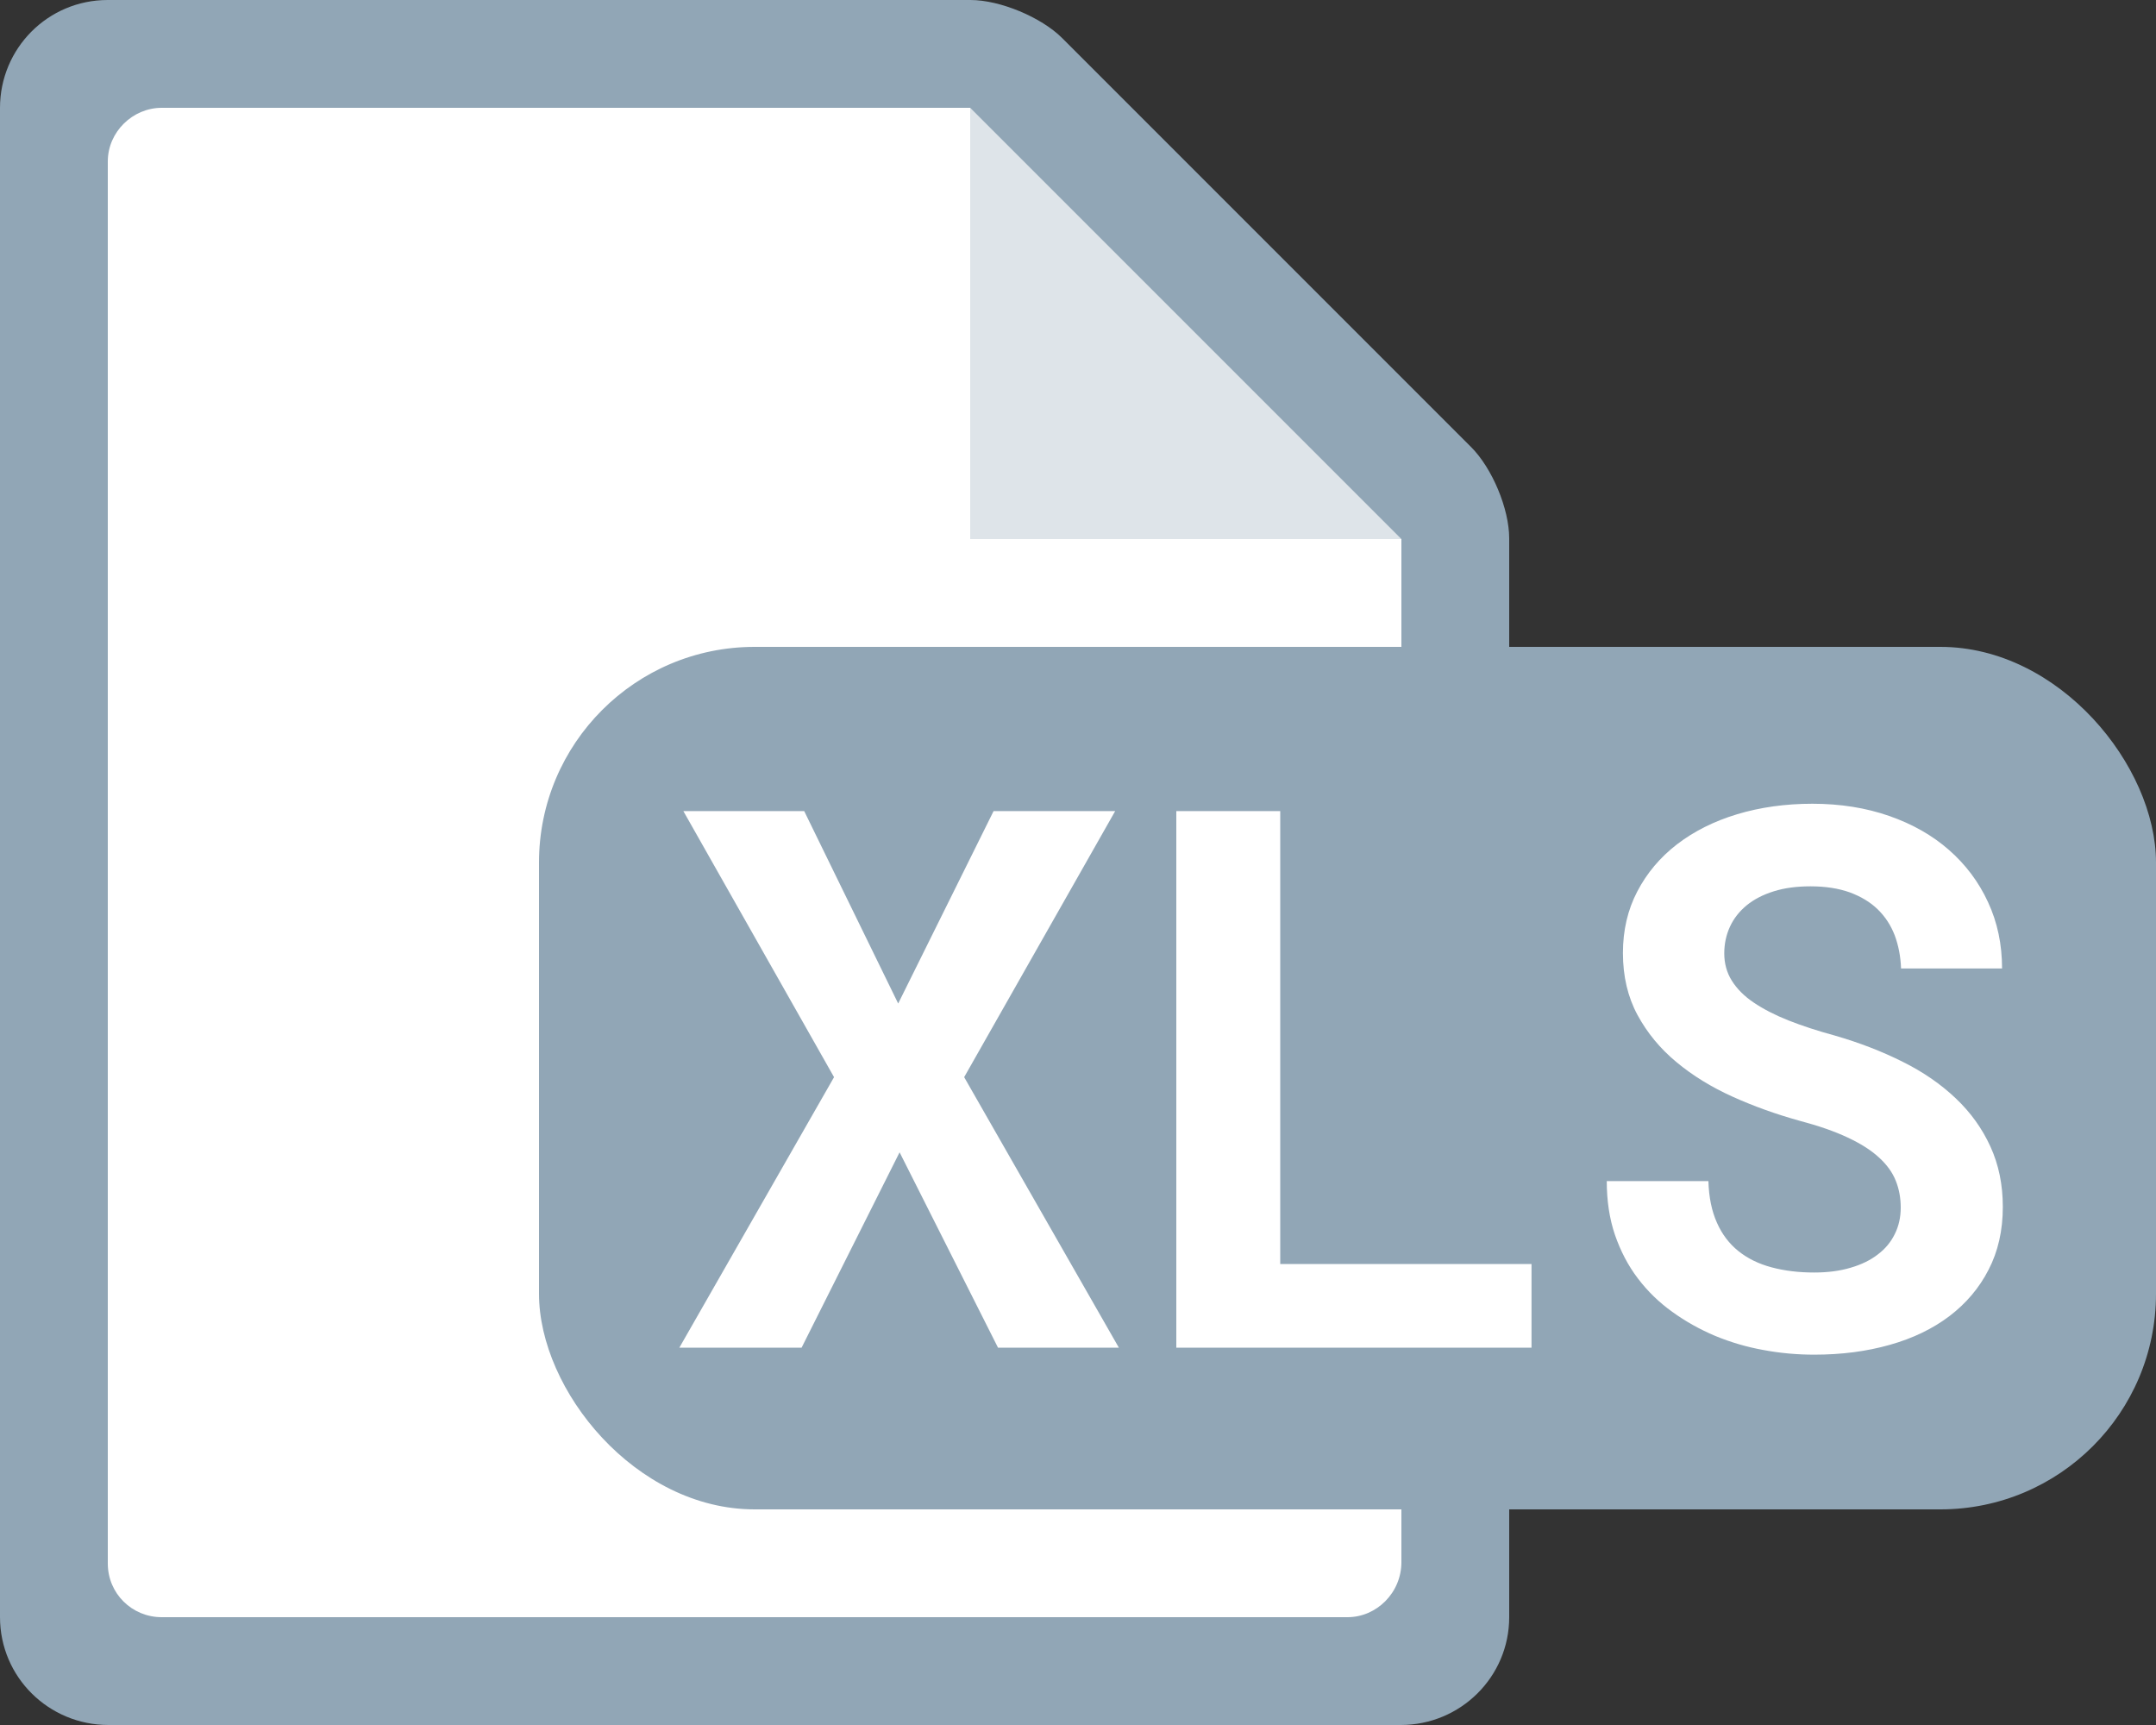 <?xml version="1.0" encoding="UTF-8"?>
<svg width="20px" height="16px" viewBox="0 0 20 16" version="1.1" xmlns="http://www.w3.org/2000/svg" xmlns:xlink="http://www.w3.org/1999/xlink">
    <rect x="0" y="0" width="20" height="16" fill="#333333" stroke="none"/>
    <!-- Generator: Sketch 53.2 (72643) - https://sketchapp.com -->
    <title>document-type-xls</title>
    <desc>Created with Sketch.</desc>
    <g id="document-type-xls" stroke="none" stroke-width="1" fill="none" fill-rule="evenodd">
        <g id="icon-/-document">
            <path d="M1.007,16 C0.451,16 -1.95399252e-14,15.555 -1.95399252e-14,14.999 L-1.95399252e-14,1.001 C-1.95399252e-14,0.448 0.445,1.0658141e-14 0.999,1.0658141e-14 L9.003,1.0658141e-14 C9.277,1.0658141e-14 9.66,0.16 9.853,0.353 L13.647,4.147 C13.842,4.342 14,4.719 14,4.994 L14,15 C14,15.552 13.55,16 12.993,16 L1.007,16 Z" id="bg" fill="#91A6B6"></path>
            <path d="M1.5,15 C1.224,15 1,14.78 1,14.502 L1,1.498 C1,1.223 1.231,1 1.5,1 L9,1 L9,5 L13,5 L13,14.49 C13,14.772 12.771,15 12.5,15 L1.5,15 Z" id="inset" fill="#FFFFFF"></path>
            <polygon id="curl" fill-opacity="0.7" fill="#FFFFFF" points="9 1 9 5 13 5"></polygon>
        </g>
        <g id="mime-type" transform="translate(5, 6)">
            <rect id="Rectangle" fill="#91A6B6" x="0" y="0" width="15" height="8" rx="2"></rect>
            <path d="M3.332,3.308 L4.217,1.523 L5.345,1.523 L3.944,3.991 L5.379,6.5 L4.258,6.5 L3.345,4.688 L2.436,6.5 L1.302,6.5 L2.737,3.991 L1.339,1.523 L2.46,1.523 L3.332,3.308 Z M6.876,5.724 L9.207,5.724 L9.207,6.5 L5.912,6.5 L5.912,1.523 L6.876,1.523 L6.876,5.724 Z M12.632,5.201 C12.632,5.112 12.617,5.029 12.586,4.952 C12.555,4.874 12.503,4.802 12.429,4.735 C12.355,4.667 12.258,4.606 12.138,4.55 C12.019,4.494 11.87,4.442 11.692,4.395 C11.476,4.335 11.269,4.261 11.072,4.172 C10.875,4.083 10.701,3.976 10.551,3.851 C10.4,3.726 10.28,3.58 10.19,3.414 C10.1,3.247 10.055,3.056 10.055,2.839 C10.055,2.63 10.099,2.439 10.188,2.269 C10.277,2.098 10.4,1.952 10.557,1.831 C10.715,1.71 10.9,1.617 11.115,1.552 C11.329,1.488 11.561,1.455 11.812,1.455 C12.072,1.455 12.309,1.493 12.524,1.568 C12.74,1.643 12.925,1.748 13.08,1.884 C13.235,2.02 13.356,2.181 13.442,2.368 C13.529,2.555 13.572,2.76 13.572,2.983 L12.635,2.983 C12.631,2.871 12.611,2.769 12.576,2.675 C12.54,2.582 12.488,2.502 12.418,2.434 C12.349,2.367 12.262,2.315 12.159,2.277 C12.055,2.24 11.934,2.221 11.795,2.221 C11.667,2.221 11.554,2.236 11.455,2.267 C11.355,2.298 11.272,2.341 11.203,2.397 C11.135,2.453 11.083,2.519 11.048,2.595 C11.013,2.671 10.995,2.754 10.995,2.843 C10.995,2.936 11.018,3.021 11.065,3.096 C11.112,3.171 11.179,3.239 11.268,3.299 C11.357,3.359 11.465,3.415 11.591,3.465 C11.718,3.515 11.861,3.562 12.02,3.605 C12.248,3.671 12.458,3.752 12.649,3.848 C12.841,3.943 13.005,4.057 13.143,4.188 C13.281,4.319 13.388,4.468 13.464,4.635 C13.541,4.803 13.579,4.989 13.579,5.194 C13.579,5.413 13.535,5.607 13.447,5.777 C13.36,5.947 13.238,6.09 13.083,6.208 C12.928,6.325 12.744,6.414 12.53,6.474 C12.315,6.535 12.082,6.565 11.829,6.565 C11.672,6.565 11.515,6.551 11.359,6.522 C11.203,6.494 11.054,6.45 10.911,6.391 C10.769,6.331 10.636,6.257 10.513,6.168 C10.39,6.08 10.283,5.976 10.193,5.857 C10.103,5.739 10.033,5.604 9.981,5.454 C9.93,5.304 9.905,5.137 9.905,4.955 L10.848,4.955 C10.852,5.105 10.879,5.234 10.927,5.341 C10.974,5.448 11.041,5.536 11.126,5.604 C11.212,5.673 11.314,5.723 11.434,5.755 C11.554,5.787 11.685,5.803 11.829,5.803 C11.956,5.803 12.07,5.788 12.169,5.758 C12.268,5.729 12.352,5.688 12.42,5.635 C12.489,5.583 12.541,5.52 12.577,5.446 C12.614,5.372 12.632,5.29 12.632,5.201 Z" id="XLS" fill="#FFFFFF" fill-rule="nonzero"></path>
        </g>
    </g>
</svg>
